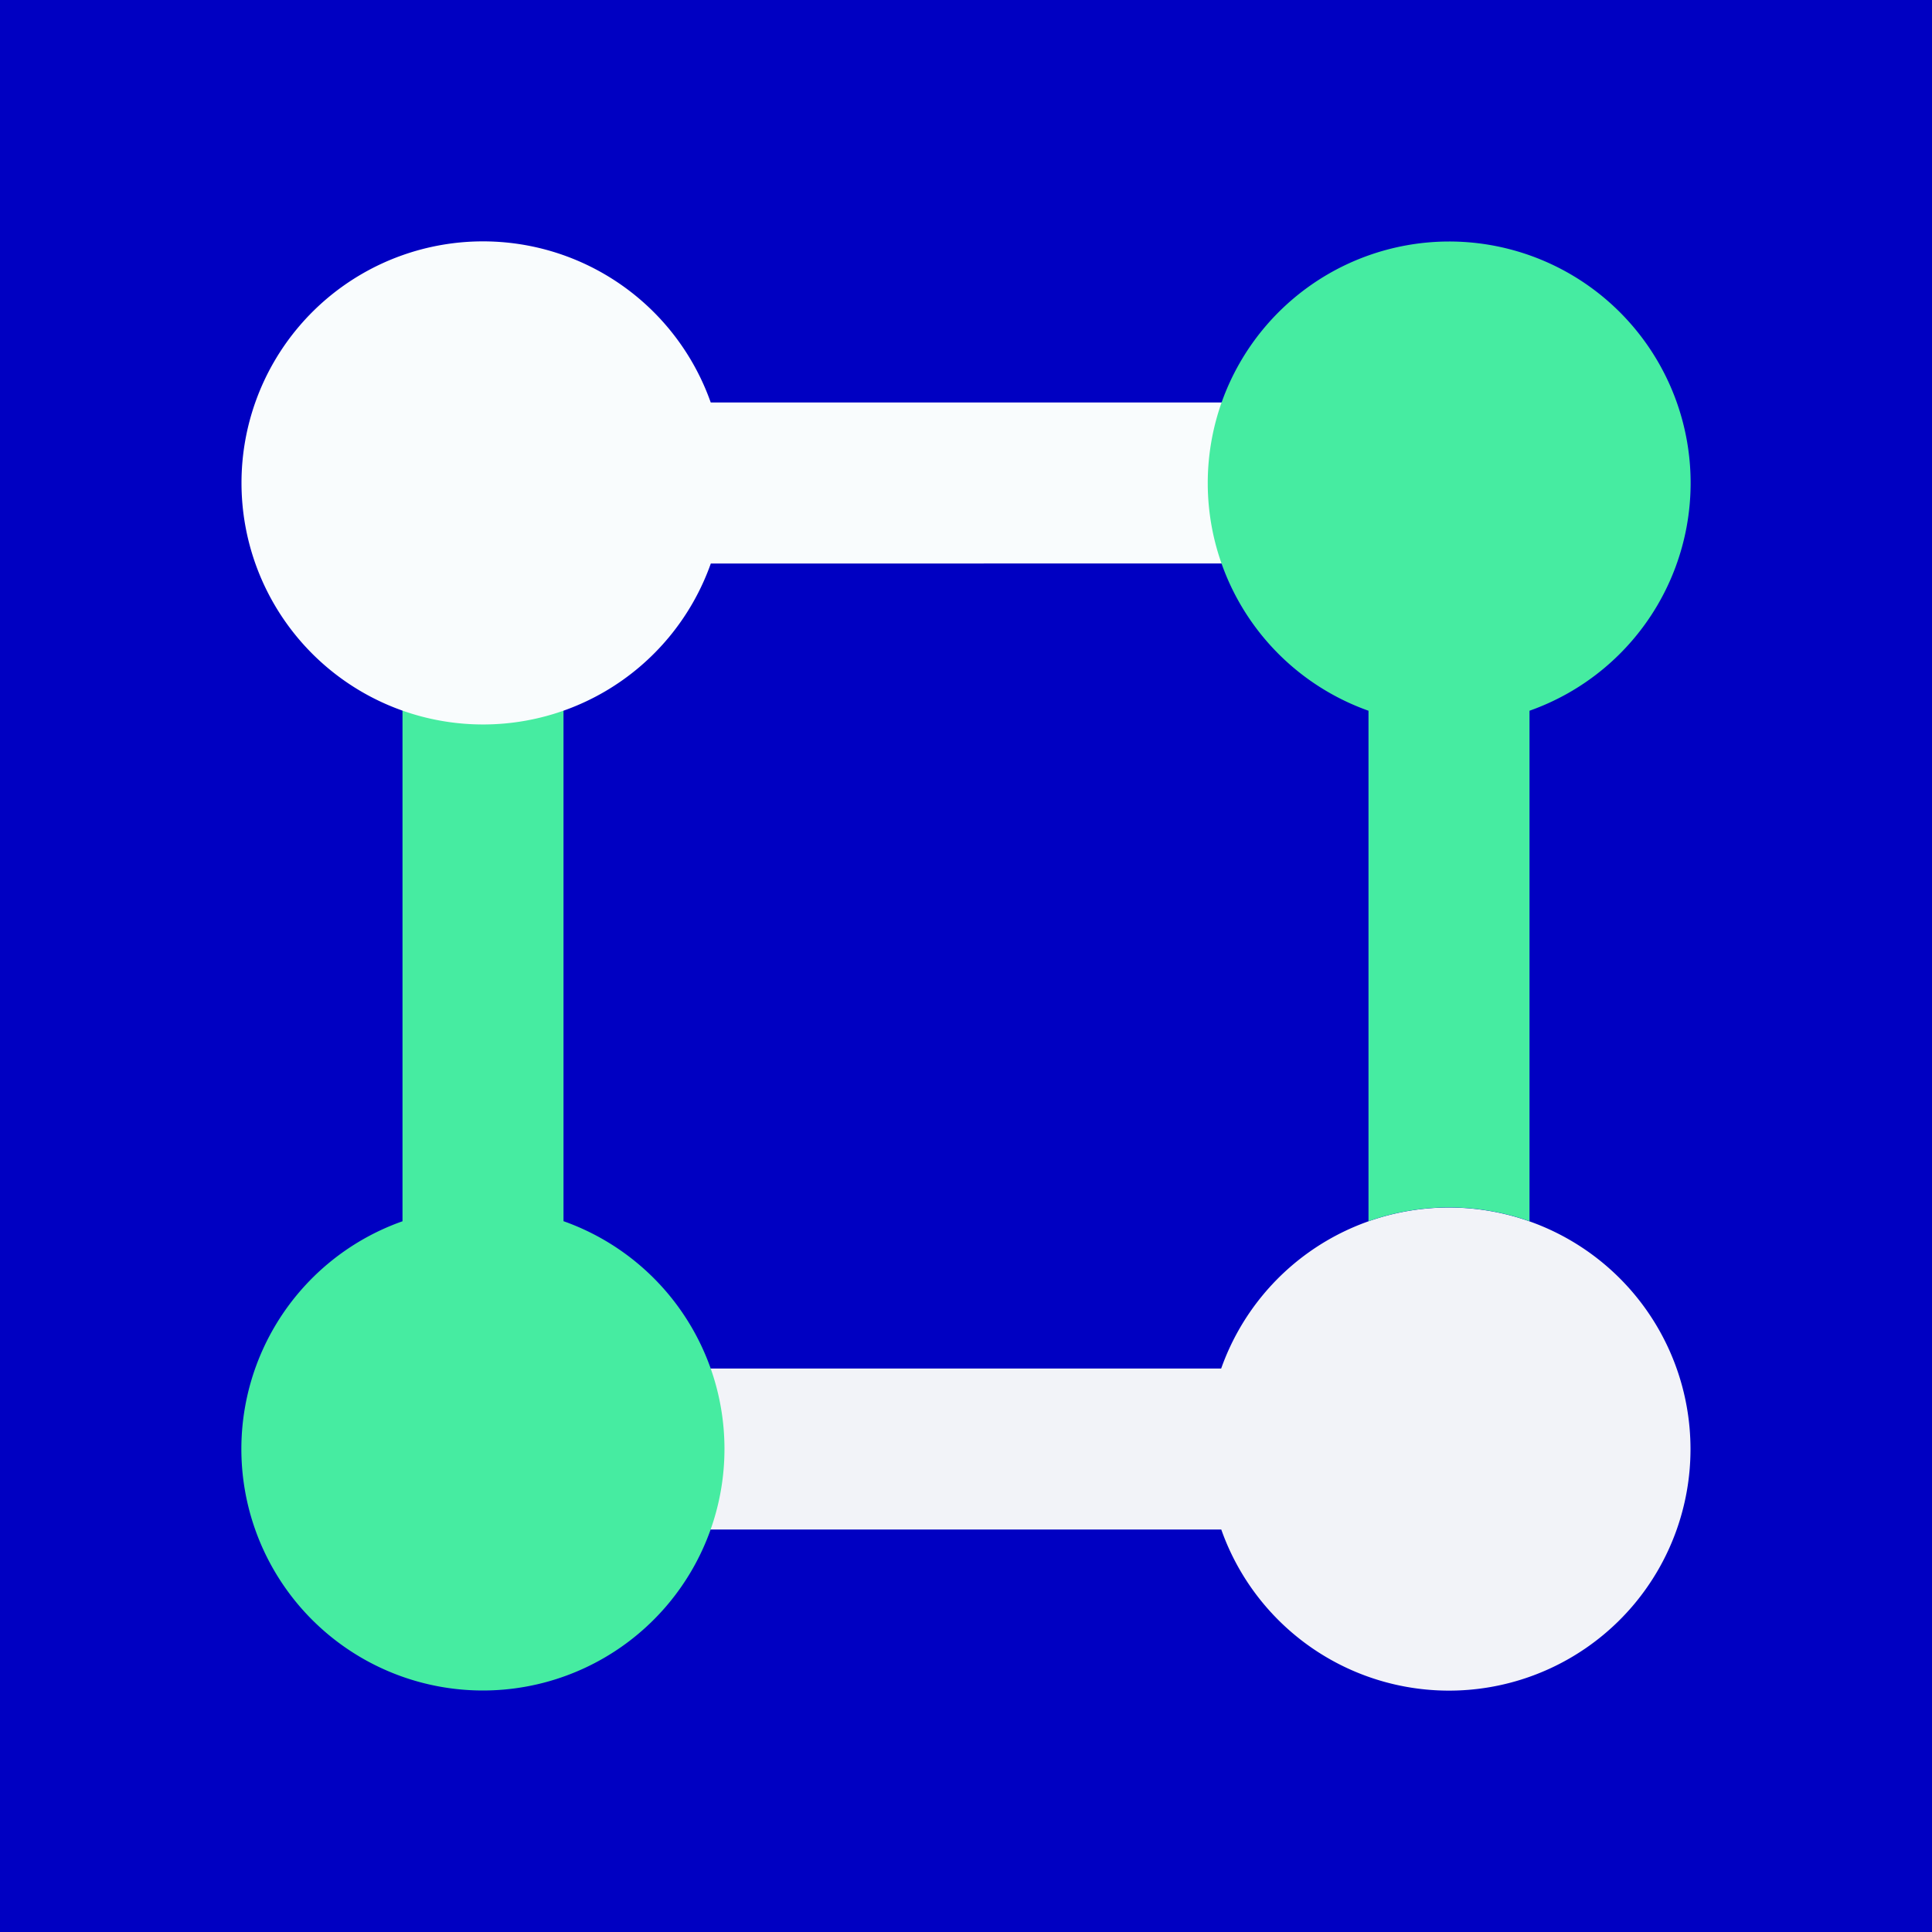 <svg width="24" height="24" xmlns="http://www.w3.org/2000/svg"><g fill="none" fill-rule="evenodd"><path fill="#0000C2" d="M0 0h24v24H0z"/><path d="M21 18a3 3 0 0 1-5.829 1H5v-2h10.17A3.001 3.001 0 0 1 21 18Z" fill="#F2F3F8"/><path d="M6 21a3 3 0 0 1-1-5.829V5h2v10.17A3.001 3.001 0 0 1 6 21Z" fill="#46ECA1"/><path d="M3 6a3 3 0 0 1 5.829-1H19v2H8.83A3.001 3.001 0 0 1 3 6Z" fill="#F9FCFD"/><path d="M18 3a3 3 0 0 1 1 5.829v6.342a2.995 2.995 0 0 0-2 0V8.829A3.001 3.001 0 0 1 18 3Z" fill="#46ECA1"/></g></svg>
